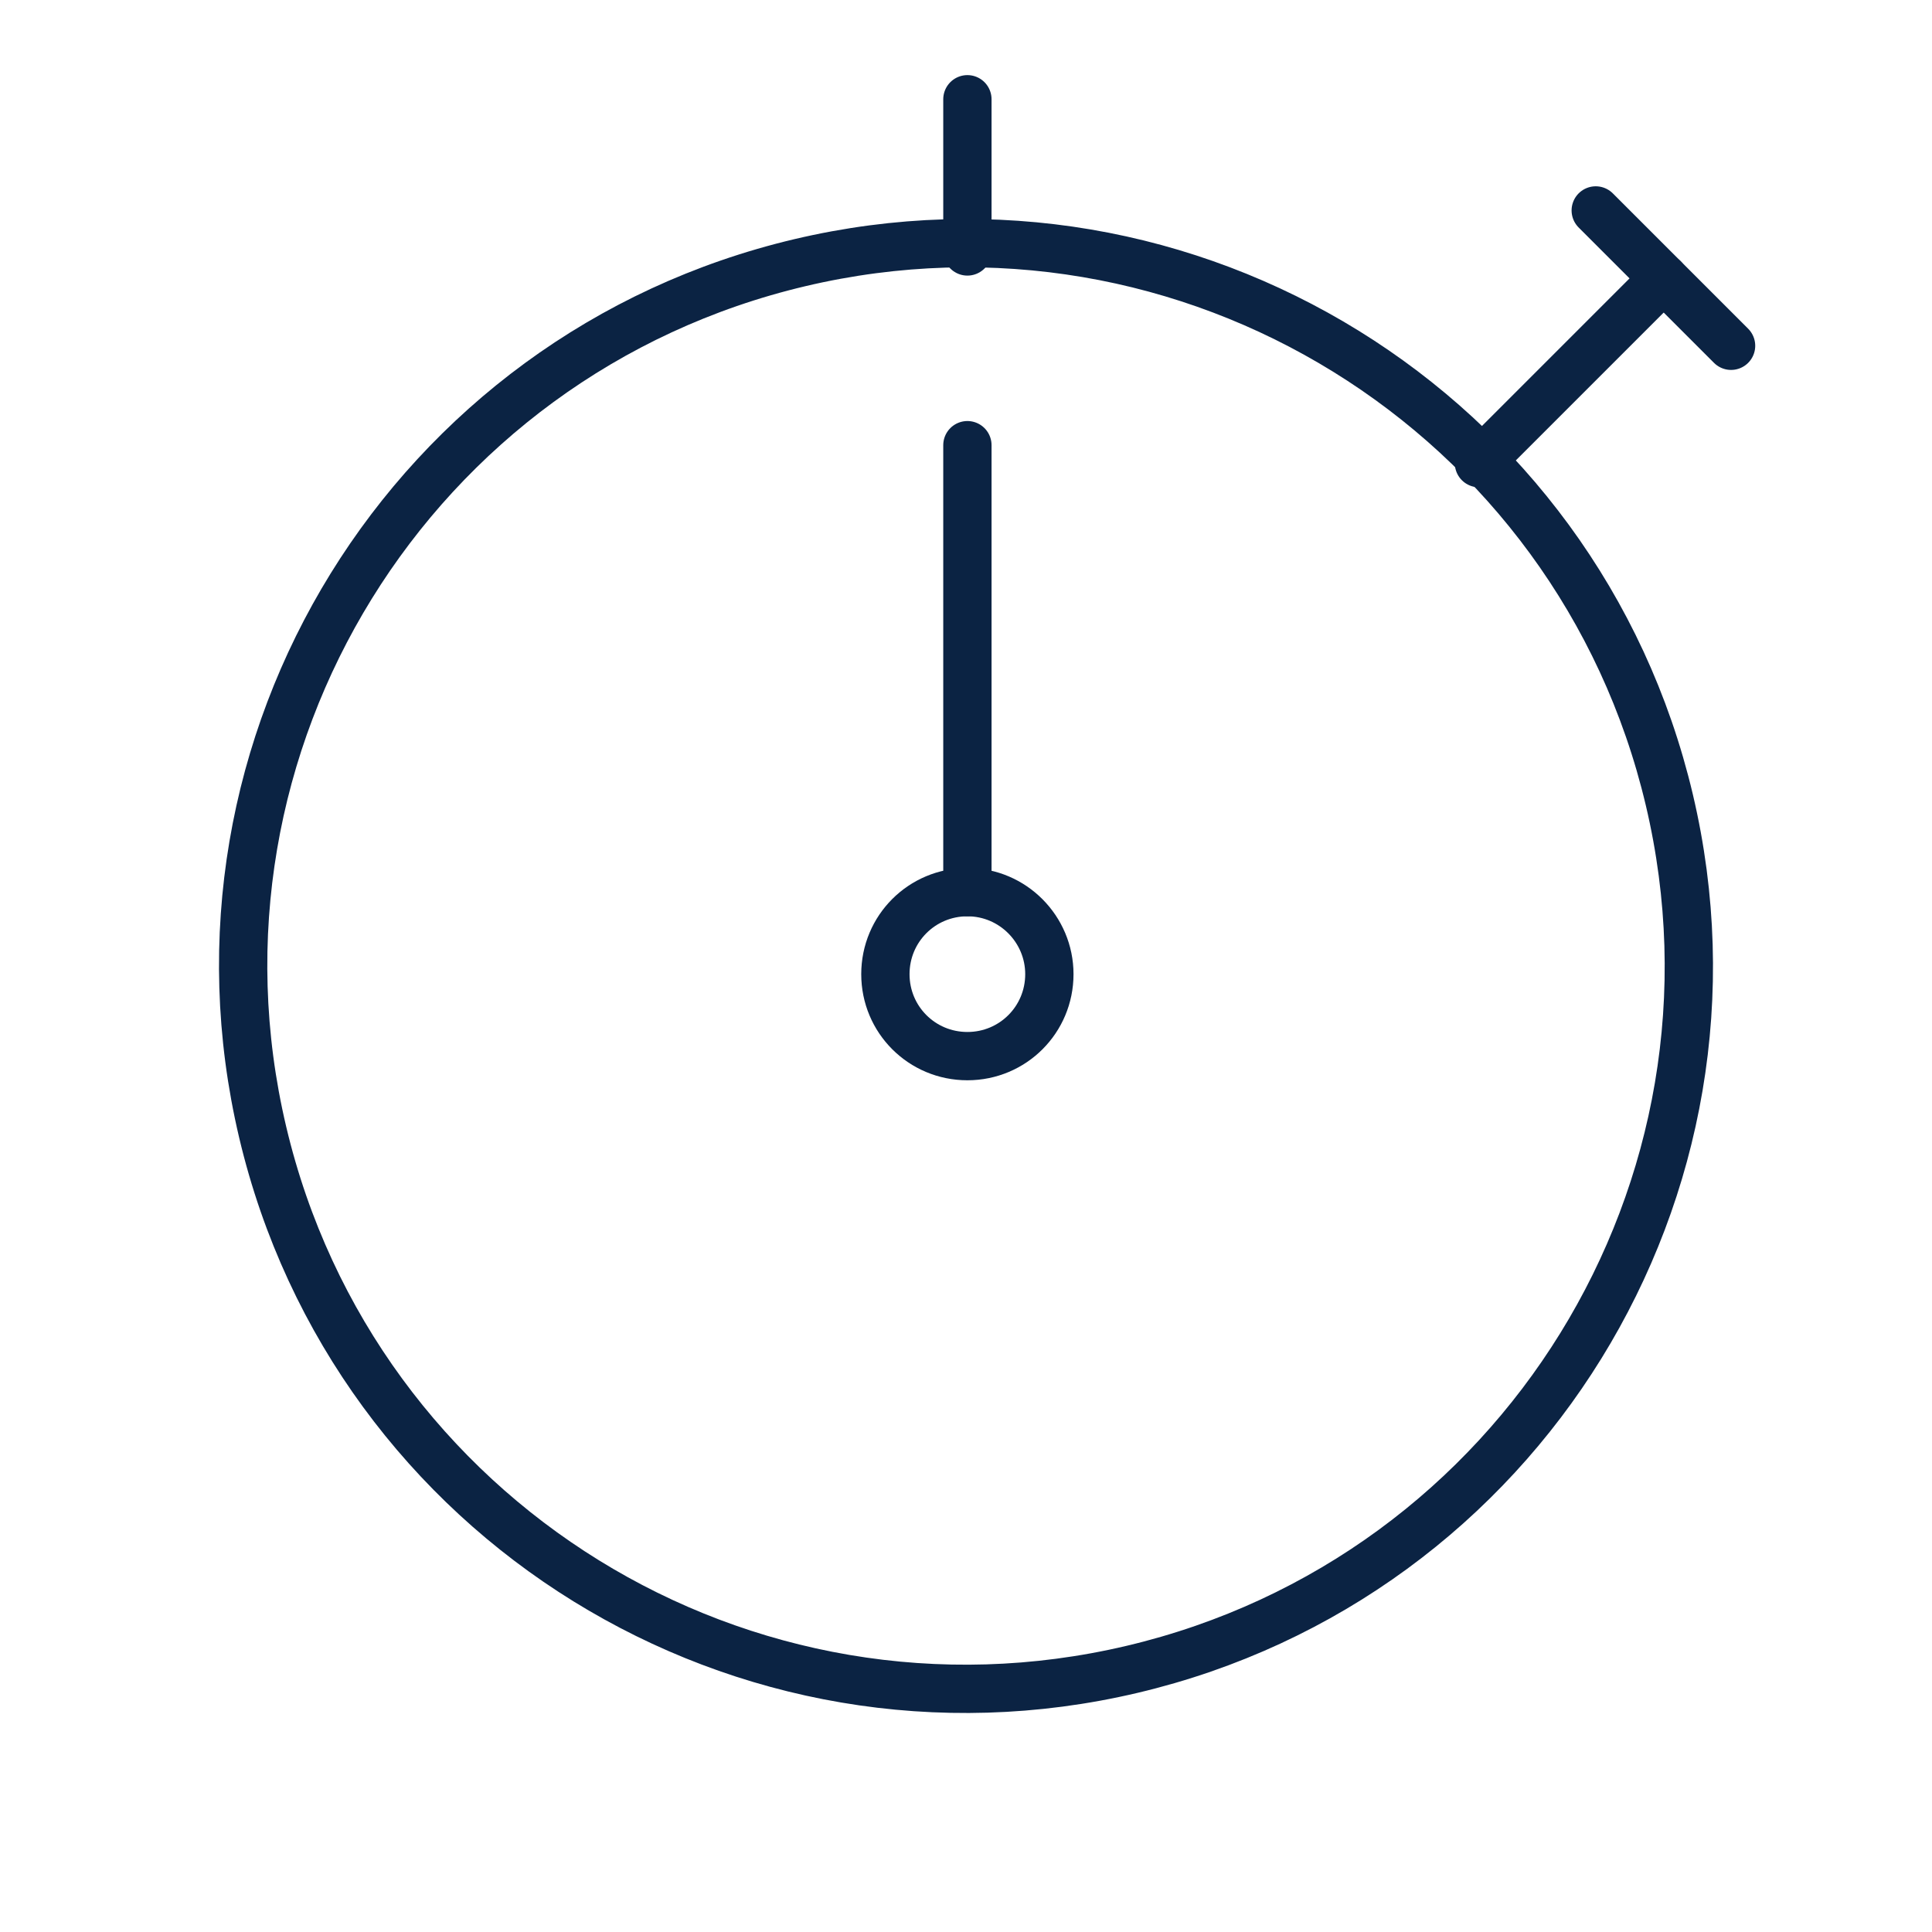 <svg width="40" height="40" viewBox="0 0 40 40" fill="none" xmlns="http://www.w3.org/2000/svg">
<path d="M23.438 34.562C31.481 32.663 36.461 24.604 34.562 16.562C32.663 8.519 24.604 3.539 16.562 5.438C8.519 7.337 3.539 15.396 5.438 23.438C7.337 31.48 15.396 36.461 23.438 34.562Z" stroke="#0B2343" stroke-miterlimit="10" stroke-linecap="round" stroke-linejoin="round"/>
<path d="M21.726 20.169C21.726 21.11 20.97 21.866 20.029 21.866C19.087 21.866 18.331 21.11 18.331 20.169C18.331 19.227 19.087 18.471 20.029 18.471C20.97 18.471 21.726 19.239 21.726 20.169Z" stroke="#0B2343" stroke-miterlimit="10" stroke-linecap="round" stroke-linejoin="round"/>
<path d="M20.029 18.471V9.217" stroke="#0B2343" stroke-miterlimit="10" stroke-linecap="round" stroke-linejoin="round"/>
<path d="M20.029 5.206V2.055" stroke="#0B2343" stroke-miterlimit="10" stroke-linecap="round" stroke-linejoin="round"/>
<path d="M30.62 9.589L34.445 5.764" stroke="#0B2343" stroke-miterlimit="10" stroke-linecap="round" stroke-linejoin="round"/>
<path d="M33.038 4.357L35.84 7.159" stroke="#0B2343" stroke-miterlimit="10" stroke-linecap="round" stroke-linejoin="round"/>
</svg>
